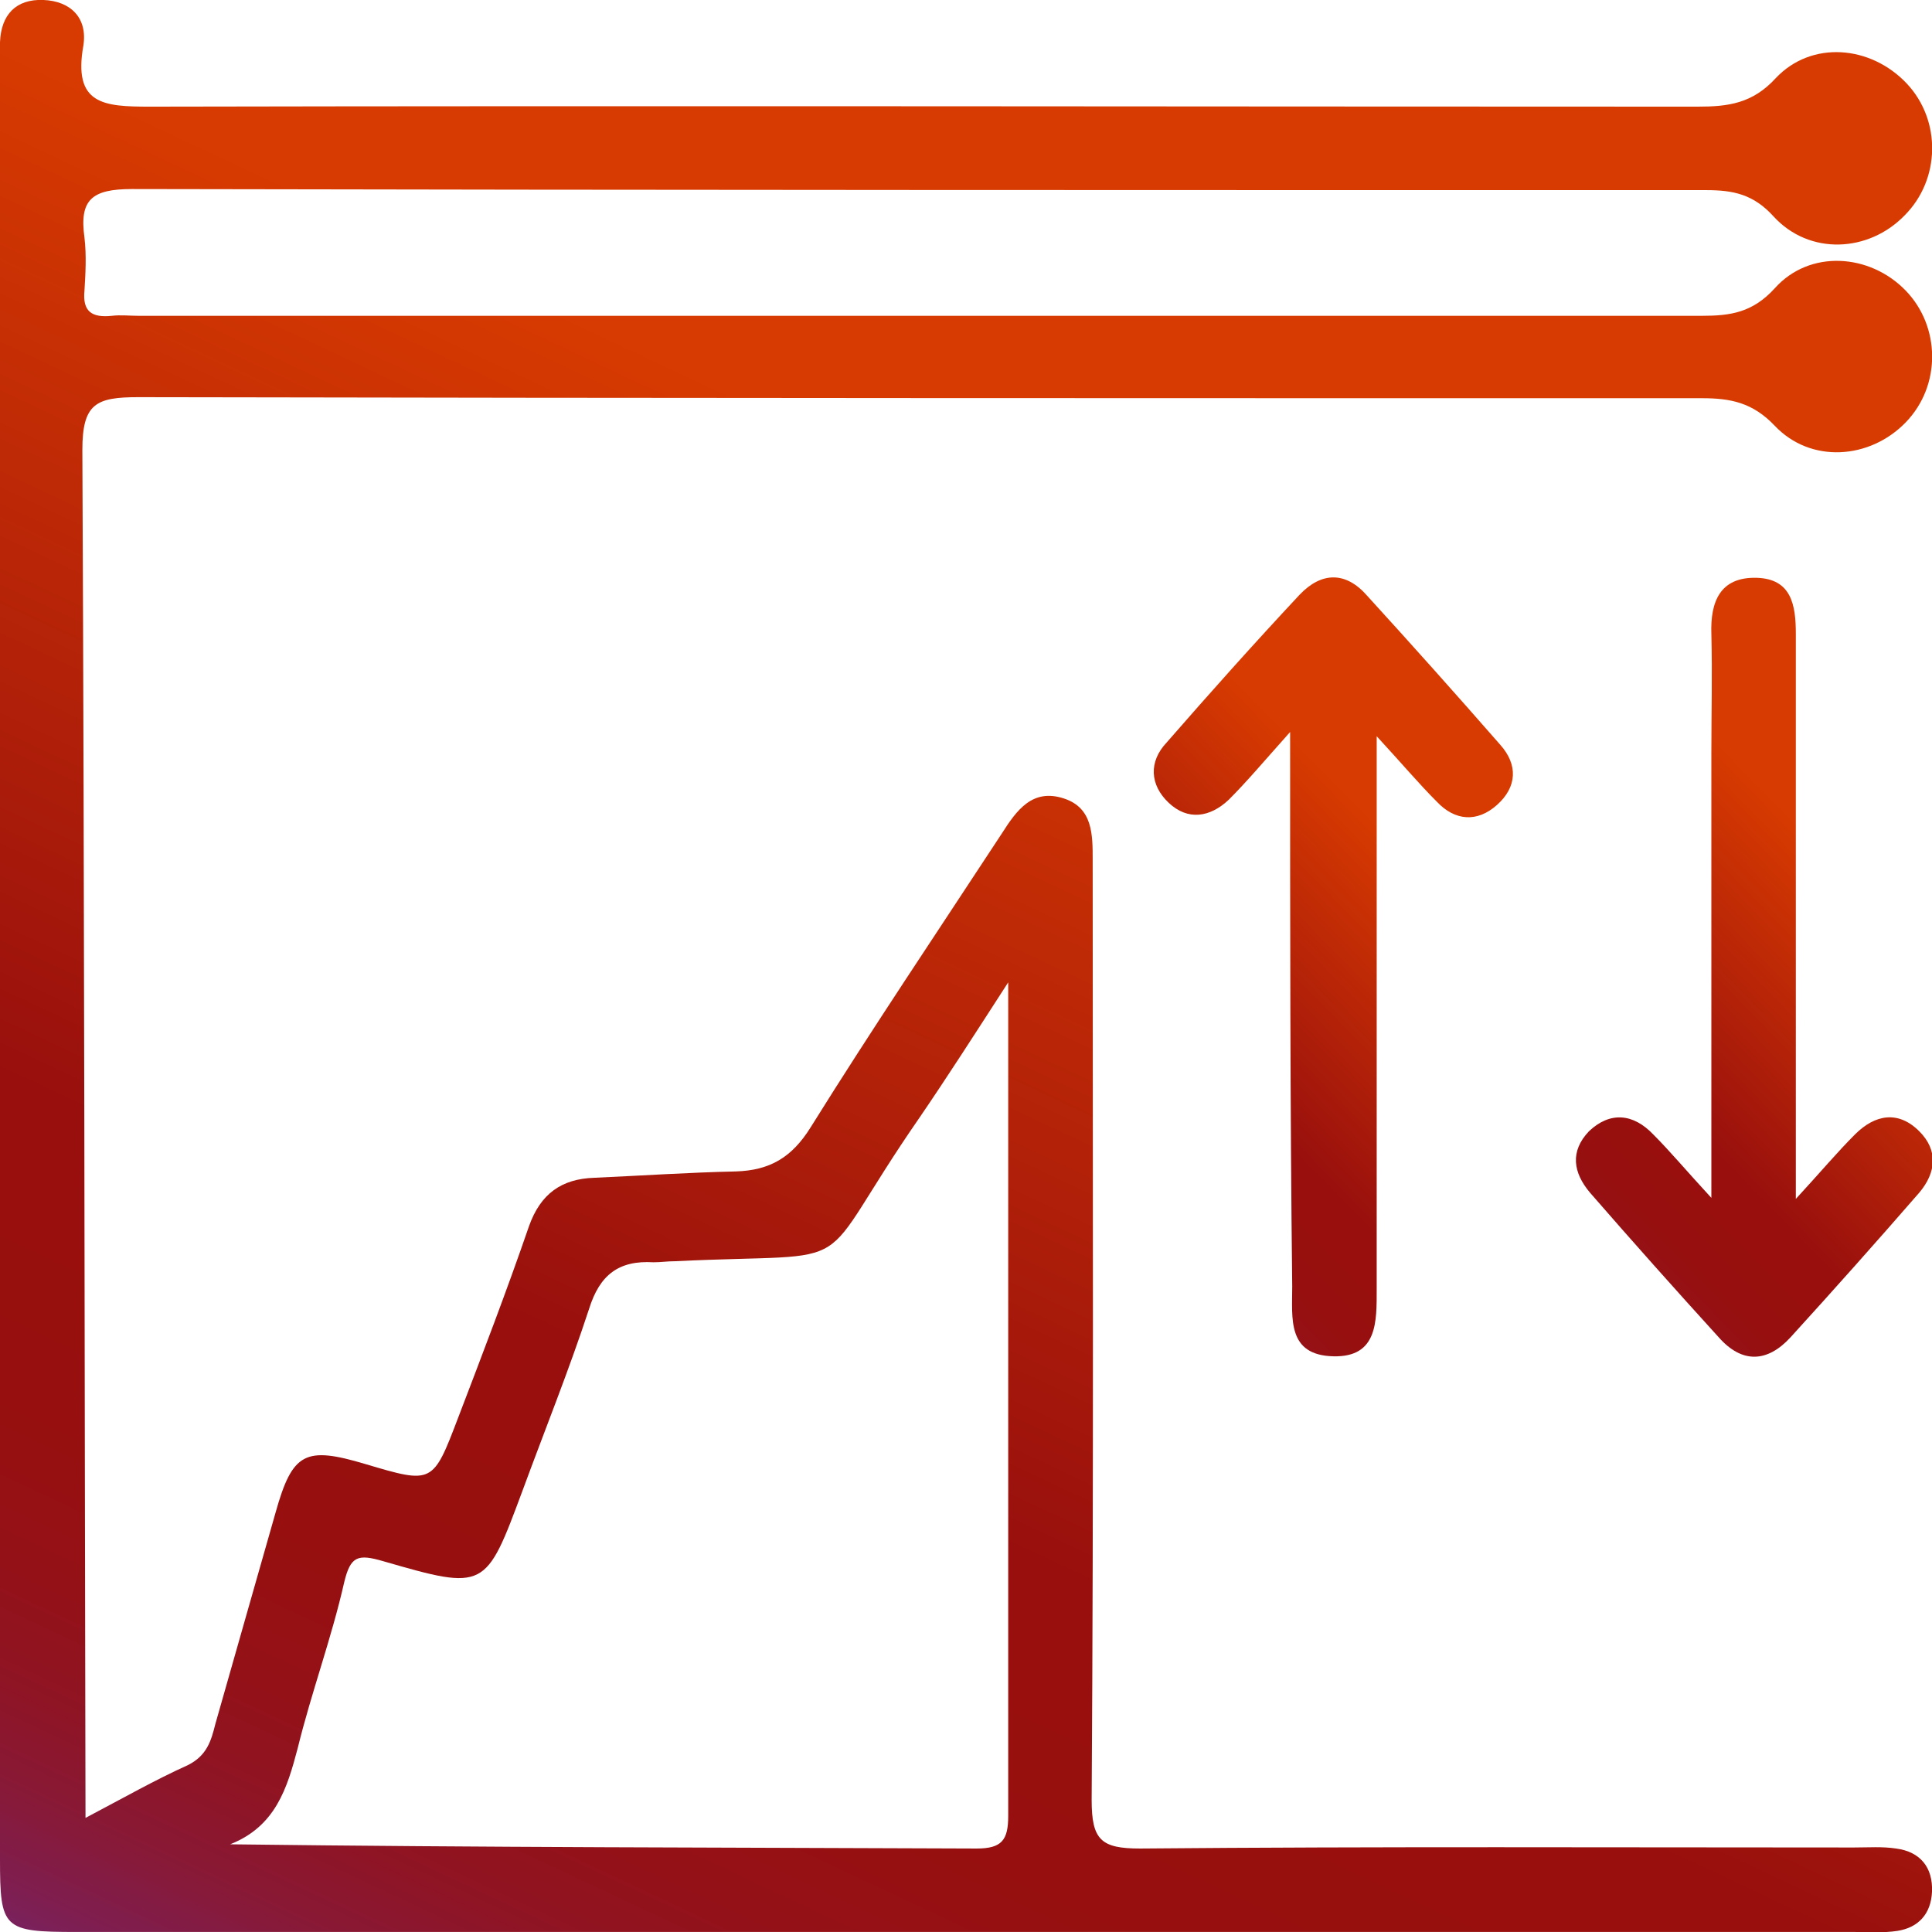 <svg width="54" height="54" viewBox="0 0 54 54" fill="none" xmlns="http://www.w3.org/2000/svg">
<g clip-path="url(#clip0_706_629)">
<path d="M47.833 33.481C47.833 29.14 47.833 25.125 47.833 21.08C47.833 19.959 47.862 18.837 47.833 17.715C47.803 16.829 48.069 16.12 49.102 16.15C50.075 16.179 50.194 16.917 50.194 17.715C50.194 22.468 50.194 27.192 50.194 31.945C50.194 32.359 50.194 32.772 50.194 33.51C50.902 32.742 51.344 32.211 51.846 31.709C52.407 31.148 53.056 31.03 53.646 31.621C54.177 32.152 54.118 32.772 53.646 33.333C52.466 34.691 51.256 36.049 50.046 37.378C49.397 38.086 48.689 38.116 48.039 37.378C46.83 36.049 45.62 34.691 44.439 33.333C43.967 32.772 43.879 32.181 44.41 31.621C45 31.06 45.649 31.119 46.21 31.709C46.682 32.181 47.125 32.713 47.833 33.481Z" fill="url(#paint0_linear_706_629)"/>
<path d="M36.059 20.46C35.321 21.287 34.849 21.848 34.347 22.35C33.816 22.852 33.197 22.94 32.666 22.439C32.134 21.937 32.105 21.287 32.606 20.756C33.816 19.368 35.056 17.98 36.325 16.622C36.944 15.973 37.623 15.973 38.213 16.652C39.452 18.01 40.692 19.398 41.931 20.815C42.433 21.376 42.403 21.996 41.843 22.497C41.282 22.999 40.662 22.94 40.161 22.409C39.659 21.907 39.187 21.346 38.479 20.578C38.479 22.734 38.479 24.623 38.479 26.483C38.479 29.672 38.479 32.831 38.479 36.02C38.479 36.935 38.508 37.939 37.269 37.909C35.971 37.88 36.118 36.846 36.118 35.961C36.059 30.853 36.059 25.834 36.059 20.46Z" fill="url(#paint1_linear_706_629)"/>
<path d="M3.866 11.101C18.443 11.13 32.99 11.13 47.567 11.13C48.364 11.13 48.984 11.248 49.603 11.898C50.607 12.961 52.259 12.842 53.262 11.809C54.266 10.776 54.236 9.122 53.262 8.119C52.259 7.085 50.577 6.967 49.603 8.06C48.984 8.739 48.364 8.827 47.567 8.827C32.99 8.827 18.443 8.827 3.866 8.827C3.63 8.827 3.364 8.798 3.128 8.827C2.567 8.886 2.302 8.709 2.361 8.119C2.39 7.646 2.42 7.144 2.361 6.642C2.213 5.58 2.567 5.284 3.689 5.284C18.354 5.314 33.02 5.314 47.685 5.314C48.453 5.314 49.013 5.432 49.574 6.052C50.577 7.144 52.23 7.056 53.233 6.022C54.236 5.019 54.266 3.365 53.292 2.332C52.288 1.269 50.636 1.121 49.633 2.184C48.984 2.893 48.305 2.981 47.449 2.981C33.02 2.981 18.62 2.952 4.19 2.981C2.892 2.981 2.036 2.922 2.331 1.269C2.449 0.501 1.977 0.029 1.21 -0.001C0.443 -0.03 0.03 0.413 0 1.18C0 1.476 0 1.771 0 2.066C0 18.688 0 35.34 0 51.962C0 53.911 0.089 53.999 2.125 53.999C18.708 53.999 35.262 53.999 51.846 53.999C52.23 53.999 52.643 54.029 53.026 53.97C53.616 53.881 53.971 53.498 54 52.877C54.029 52.199 53.675 51.756 52.997 51.667C52.613 51.608 52.23 51.638 51.816 51.638C45.177 51.638 38.508 51.608 31.869 51.667C30.777 51.667 30.512 51.431 30.512 50.309C30.57 41.54 30.541 32.801 30.541 24.032C30.541 23.324 30.541 22.585 29.744 22.32C28.859 22.025 28.416 22.645 28.003 23.294C26.203 26.04 24.374 28.756 22.662 31.502C22.131 32.358 21.512 32.712 20.567 32.742C19.239 32.771 17.941 32.86 16.613 32.919C15.698 32.949 15.108 33.362 14.784 34.277C14.164 36.078 13.485 37.85 12.807 39.621C12.098 41.481 12.098 41.481 10.21 40.92C8.528 40.418 8.174 40.595 7.702 42.278C7.141 44.256 6.58 46.205 6.02 48.183C5.902 48.656 5.784 49.069 5.252 49.335C4.338 49.748 3.452 50.25 2.39 50.811C2.361 37.909 2.361 25.243 2.302 12.577C2.302 11.278 2.685 11.101 3.866 11.101ZM8.321 48.862C8.705 47.297 9.266 45.792 9.62 44.227C9.797 43.489 10.003 43.43 10.711 43.636C13.574 44.463 13.574 44.434 14.607 41.658C15.226 39.975 15.905 38.292 16.466 36.58C16.761 35.635 17.292 35.222 18.266 35.281C18.472 35.281 18.649 35.252 18.856 35.252C24.315 34.986 22.574 35.753 25.702 31.236C26.469 30.114 27.207 28.963 28.18 27.457C28.18 35.517 28.18 43.135 28.18 50.752C28.18 51.431 28.003 51.667 27.295 51.667C20.361 51.638 13.456 51.638 6.433 51.549C7.702 51.047 8.026 49.984 8.321 48.862Z" fill="url(#paint2_linear_706_629)"/>
</g>
<defs>
<linearGradient id="paint0_linear_706_629" x1="42.471" y1="37.575" x2="53.752" y2="26.586" gradientUnits="userSpaceOnUse">
<stop stop-color="#662D91"/>
<stop offset="0.001" stop-color="#662D90"/>
<stop offset="0.04" stop-color="#74256D"/>
<stop offset="0.083" stop-color="#7F1E4F"/>
<stop offset="0.13" stop-color="#881937"/>
<stop offset="0.183" stop-color="#8F1424"/>
<stop offset="0.245" stop-color="#941117"/>
<stop offset="0.325" stop-color="#97100F"/>
<stop offset="0.483" stop-color="#980F0D"/>
<stop offset="1" stop-color="#D83B01"/>
</linearGradient>
<linearGradient id="paint1_linear_706_629" x1="30.662" y1="37.565" x2="41.944" y2="26.504" gradientUnits="userSpaceOnUse">
<stop stop-color="#662D91"/>
<stop offset="0.001" stop-color="#662D90"/>
<stop offset="0.04" stop-color="#74256D"/>
<stop offset="0.083" stop-color="#7F1E4F"/>
<stop offset="0.13" stop-color="#881937"/>
<stop offset="0.183" stop-color="#8F1424"/>
<stop offset="0.245" stop-color="#941117"/>
<stop offset="0.325" stop-color="#97100F"/>
<stop offset="0.483" stop-color="#980F0D"/>
<stop offset="1" stop-color="#D83B01"/>
</linearGradient>
<linearGradient id="paint2_linear_706_629" x1="-8.532" y1="53.151" x2="13.032" y2="7.306" gradientUnits="userSpaceOnUse">
<stop stop-color="#662D91"/>
<stop offset="0.001" stop-color="#662D90"/>
<stop offset="0.04" stop-color="#74256D"/>
<stop offset="0.083" stop-color="#7F1E4F"/>
<stop offset="0.13" stop-color="#881937"/>
<stop offset="0.183" stop-color="#8F1424"/>
<stop offset="0.245" stop-color="#941117"/>
<stop offset="0.325" stop-color="#97100F"/>
<stop offset="0.483" stop-color="#980F0D"/>
<stop offset="1" stop-color="#D83B01"/>
</linearGradient>
<clipPath id="clip0_706_629">
<rect width="54" height="54" fill="white"/>
</clipPath>
</defs>
</svg>
